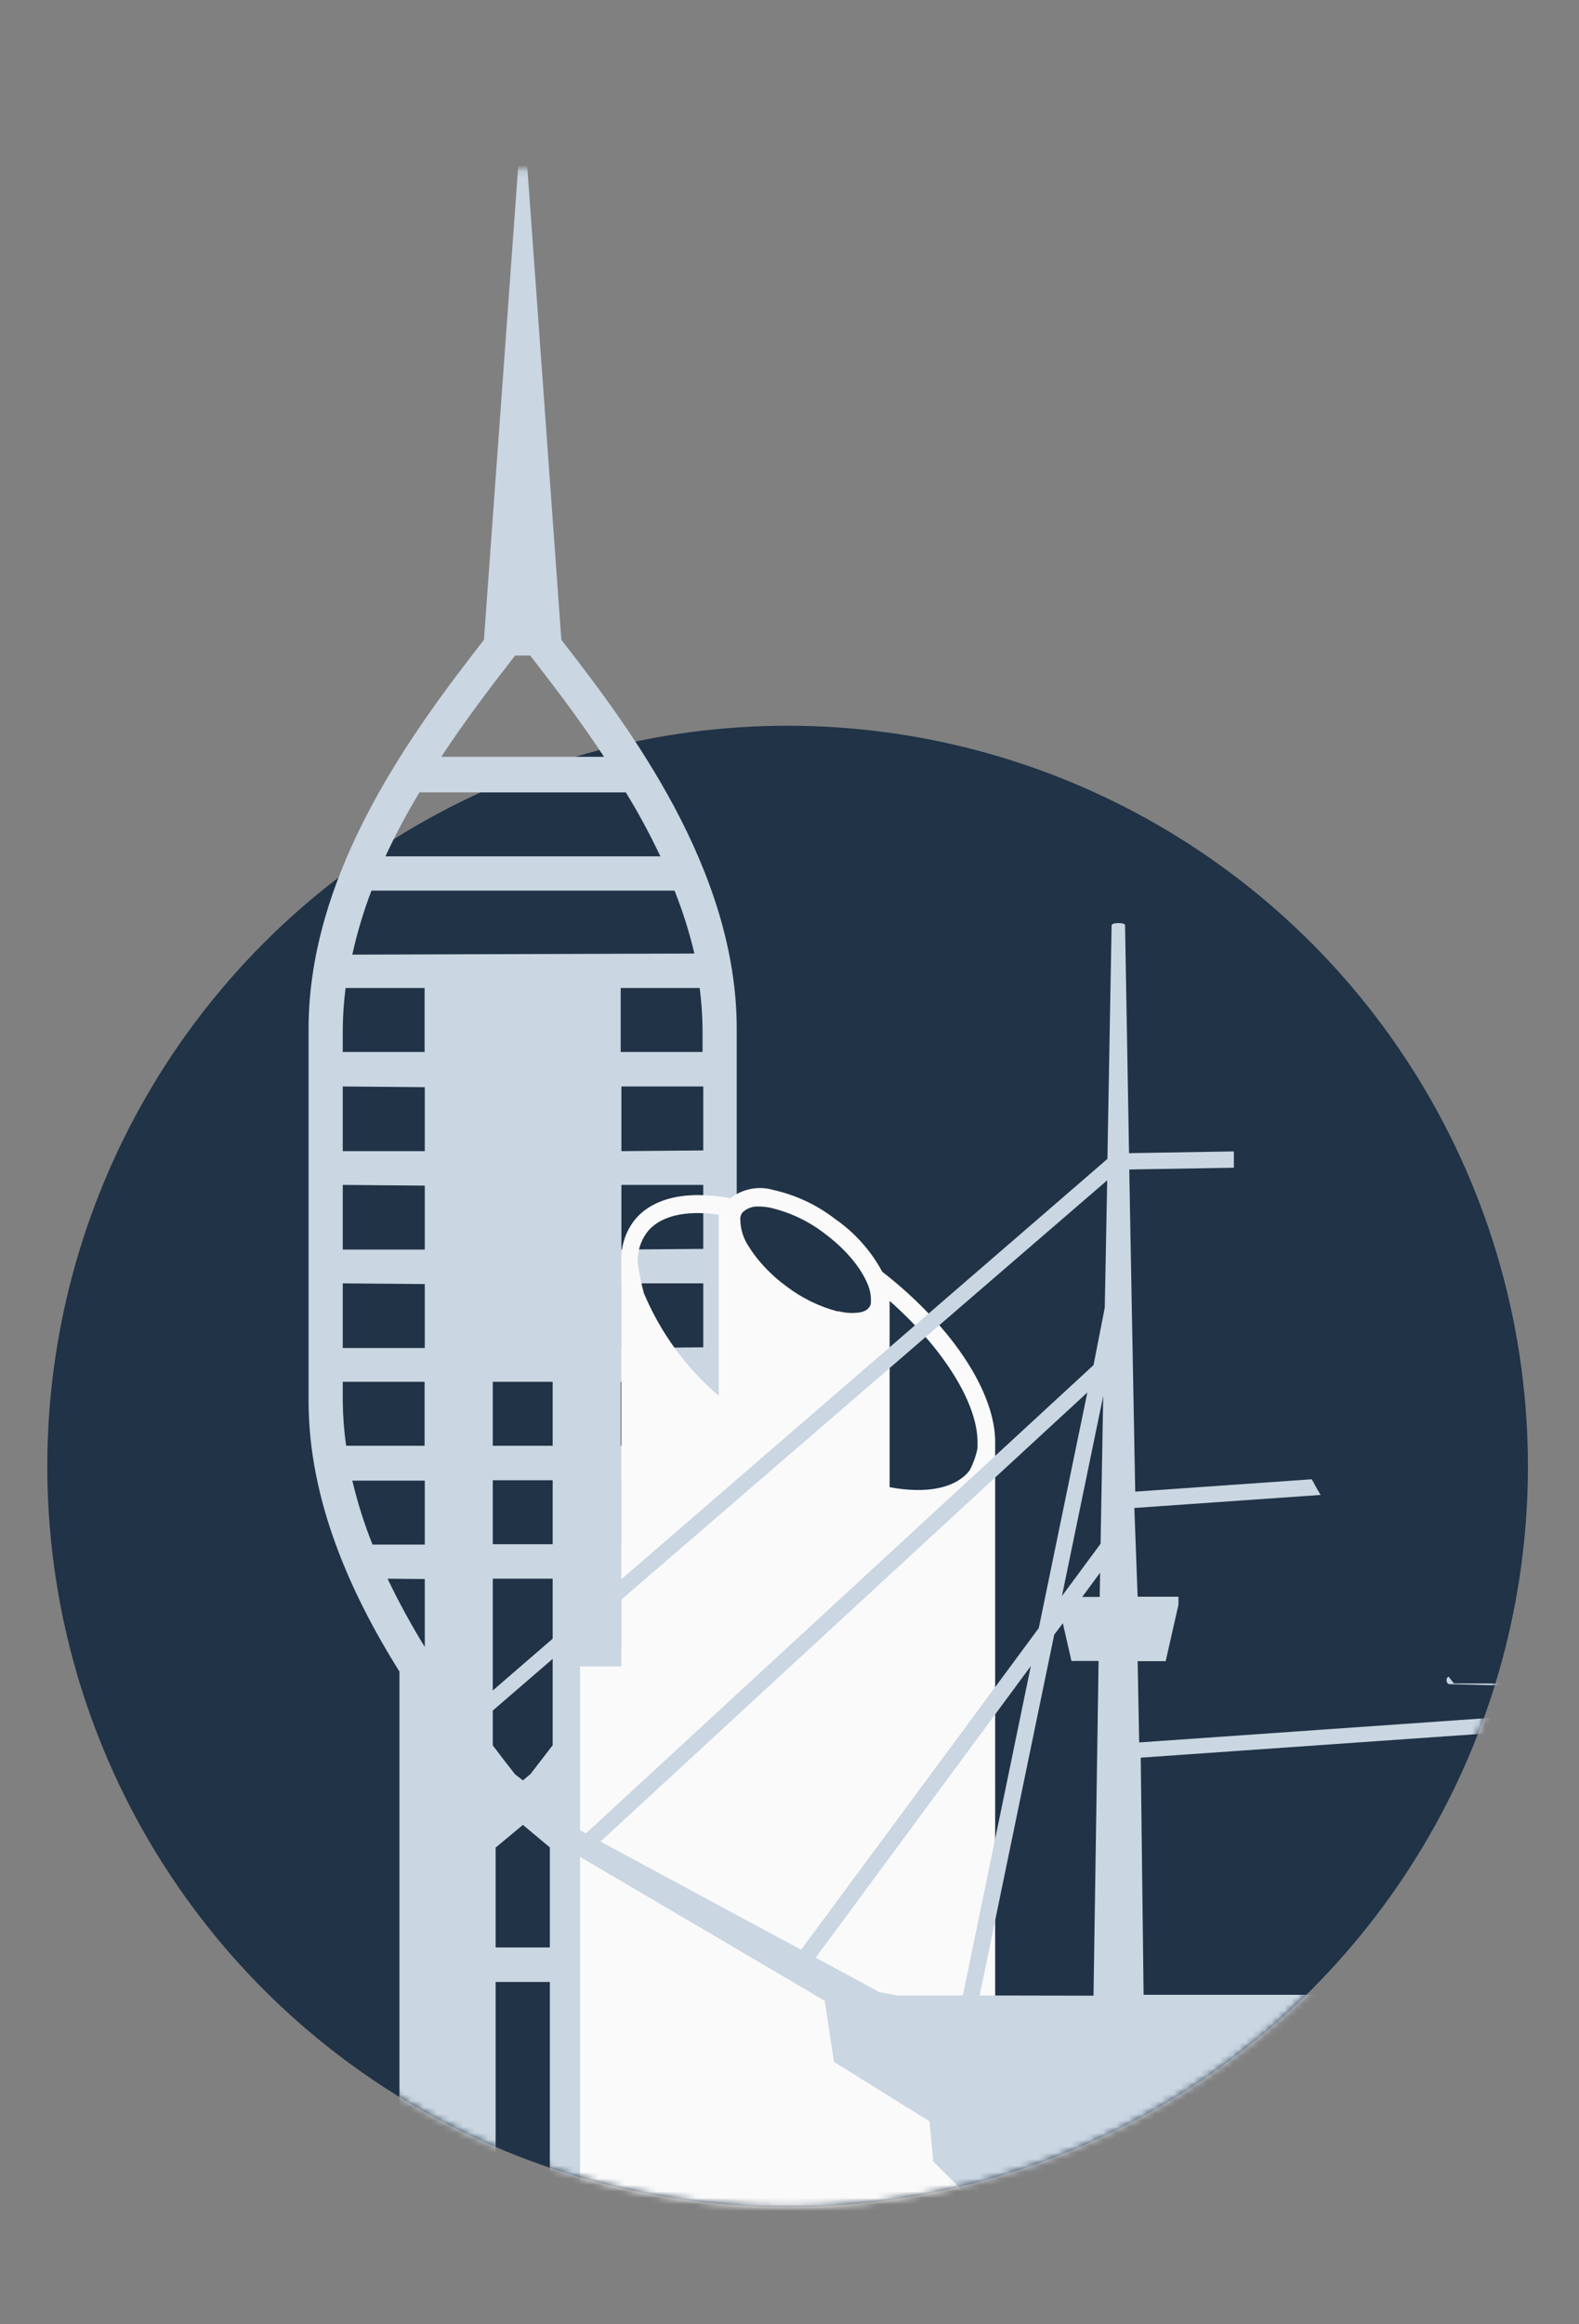 <svg width="244" height="359" viewBox="0 0 244 359" fill="none" xmlns="http://www.w3.org/2000/svg">
<rect x="0" y="0" width="244" height="359" fill="#808080" stroke="none"/>
<circle cx="121.708" cy="226.499" r="114.398" fill="#203347"/>
<mask id="mask0_837_180151" style="mask-type:alpha" maskUnits="userSpaceOnUse" x="7" y="26" width="230" height="315">
<path fill-rule="evenodd" clip-rule="evenodd" d="M213.128 26.125H32.633V154.712C16.794 174.341 7.31 199.312 7.31 226.499C7.31 289.679 58.528 340.897 121.708 340.897C184.888 340.897 236.106 289.679 236.106 226.499C236.106 200.682 227.554 176.863 213.128 157.719V26.125Z" fill="#C4C4C4"/>
</mask>
<g mask="url(#mask0_837_180151)">
<path d="M113.845 158.906C113.845 134.316 97.257 112.349 86.745 98.826L80.778 16.033L74.783 98.826C64.271 112.349 47.682 134.316 47.682 158.906V216.391C47.682 231.846 54.252 246.252 61.725 258.201V340.994H76.589V306.138H84.966V341.077H99.802V258.284C107.275 246.334 113.845 231.929 113.845 216.474V158.906ZM108.562 158.906V162.493H95.915V152.613H108.124C108.392 154.7 108.539 156.801 108.562 158.906ZM108.042 223.318H95.915V213.438H108.562V216.391C108.539 218.709 108.366 221.023 108.042 223.318ZM52.966 216.391V213.438H65.612V223.318H53.486C53.162 221.023 52.988 218.709 52.966 216.391ZM53.404 152.613H65.612V162.493H52.966V158.906C52.989 156.801 53.135 154.7 53.404 152.613ZM76.151 223.318V213.438H85.404V223.318H76.151ZM85.404 228.644V238.524H76.151V228.644H85.404ZM65.64 167.93V177.81H52.966V167.82L65.64 167.93ZM65.64 183.136V193.016H52.966V183.026L65.64 183.136ZM65.64 198.342V208.222H52.966V198.232L65.64 198.342ZM65.64 228.7V238.58H57.565C56.282 235.369 55.239 232.067 54.444 228.7H65.64ZM65.64 243.906V254.393C63.54 250.984 61.621 247.465 59.891 243.851L65.64 243.906ZM79.6 274.07C78.505 272.69 77.356 271.2 76.151 269.599V243.851H85.404V269.572L81.982 274.015L80.805 275.008L79.6 274.07ZM96.025 243.906H101.773C100.043 247.52 98.124 251.039 96.025 254.448V243.906ZM96.025 238.58V228.644H107.193C106.407 232.011 105.373 235.313 104.1 238.524L96.025 238.58ZM96.025 208.222V198.232H108.671V208.112L96.025 208.222ZM96.025 193.016V183.026H108.671V192.906L96.025 193.016ZM96.025 177.81V167.82H108.671V177.699L96.025 177.81ZM54.444 147.453C55.183 144.089 56.172 140.787 57.4 137.573H104.237C105.495 140.73 106.52 143.977 107.303 147.287L54.444 147.453ZM102.074 132.274H59.563C61.134 128.886 62.888 125.588 64.819 122.394H96.709C98.634 125.534 100.388 128.777 101.965 132.108L102.074 132.274ZM81.927 101.254C85.294 105.587 89.373 110.886 93.342 116.902H68.186C72.155 110.886 76.233 105.587 79.6 101.254H81.927ZM76.589 300.812V285.385L80.805 281.88L84.966 285.357V300.812H76.589Z" fill="#CAD6E1"/>
<path d="M136.33 196.433C134.574 193.179 132.076 190.386 129.038 188.279C126.248 186.12 123.018 184.6 119.576 183.826C118.44 183.484 117.238 183.419 116.071 183.637C114.904 183.855 113.806 184.349 112.87 185.078C105.885 183.798 100.541 185.078 97.814 188.78C96.542 190.581 95.906 192.755 96.005 194.958V257.406H89.632V368.723H96.005V441.814H148.88C150.18 441.814 151.425 441.298 152.344 440.38C153.262 439.461 153.778 380.263 153.778 378.964V223.121C154.001 215.468 147.461 205.115 136.33 196.433ZM151.051 223.01C151.065 223.167 151.065 223.325 151.051 223.483C151.051 223.483 151.051 223.622 151.051 223.705C150.812 224.9 150.4 226.053 149.827 227.128C147.684 229.911 143.12 230.774 137.471 229.716V200.941C145.986 208.455 151.218 217.054 151.051 223.01ZM117.183 186.359C117.81 186.361 118.434 186.427 119.048 186.553C122.081 187.26 124.927 188.607 127.396 190.505C132.016 193.928 134.576 198.075 134.576 200.551V200.774C134.576 200.997 134.576 201.164 134.576 201.331C134.532 201.54 134.447 201.739 134.326 201.915C134.149 202.15 133.921 202.34 133.658 202.472C133.341 202.617 133.003 202.711 132.656 202.75C131.651 202.868 130.632 202.802 129.651 202.555H129.4C126.559 201.798 123.893 200.494 121.552 198.715C120.912 198.242 120.272 197.741 119.688 197.212L119.131 196.683C118.769 196.349 118.435 196.015 118.101 195.653L117.434 194.902L116.794 194.123L116.153 193.232L115.792 192.676C114.901 191.412 114.416 189.908 114.4 188.362V188.056C114.451 187.788 114.555 187.532 114.706 187.305C115.032 186.985 115.42 186.736 115.846 186.573C116.272 186.41 116.727 186.337 117.183 186.359ZM99.929 190.422C101.849 187.833 105.912 186.859 111.061 187.639V189.002V215.607C106.016 211.285 102.051 205.843 99.484 199.717C99.072 198.151 98.756 196.562 98.538 194.958C98.489 193.334 98.978 191.739 99.929 190.422Z" fill="#FAFAFA"/>
<path d="M64.076 268.938L65.918 269.961L171.126 179.008L171.774 142.927C171.774 142.927 171.774 142.586 172.831 142.586C173.889 142.586 173.855 142.927 173.855 142.927L174.468 178.121L190.667 177.849V180.372L174.502 180.645L175.423 230.402L202.706 228.492C203.149 229.31 203.593 230.129 204.07 230.913L175.287 232.925L175.798 246.635H182.107V247.862L180.129 256.593H175.798L176.037 269.143L238.003 264.812L238.685 260.515L223.918 260.14C223.796 260.095 223.692 260.009 223.624 259.898C223.556 259.787 223.527 259.655 223.543 259.526C223.526 259.414 223.548 259.299 223.603 259.201C223.659 259.102 223.745 259.024 223.85 258.98L224.668 260.037H232.41L233.433 258.707H239.06L240.594 249.499L244.005 244.998L241.89 258.639L259.692 258.162V253.148H255.259L253.281 244.418V242.918H259.692L259.965 226.719L254.918 227.094C255.361 226.207 255.805 225.32 256.282 224.468L259.999 224.195V217.613H259.385C261.64 212.583 263.421 207.354 264.705 201.994L264.944 214.748L276.539 215.158L271.969 185.965L266.479 182.146V179.076L271.424 182.487L270.06 173.756L266.479 173.961V171.301L281.859 172.085C281.859 172.085 281.859 172.085 281.859 172.665C281.859 173.245 281.859 173.245 281.859 173.245L272.583 173.722L274.288 184.601L313.916 212.225L314.257 192.206C314.257 192.206 314.257 191.967 314.939 191.967C315.622 191.967 315.656 192.206 315.656 192.206L316.031 214.032L328.274 214.953C328.274 214.953 328.274 214.953 328.274 215.533C328.274 216.112 328.274 216.112 328.274 216.112L316.61 216.999L321.453 242.44L335.094 243.122C335.094 243.122 335.299 243.122 335.299 243.702C335.299 244.282 335.094 244.282 335.094 244.282L322.067 244.964L326.876 270.541L338.334 271.087C338.334 271.087 338.607 271.087 338.607 271.666C338.607 272.246 338.334 272.246 338.334 272.246L327.319 272.792L333.116 303.485C333.116 303.485 334.344 327.357 315.519 337.281C311.393 339.43 150.426 340.078 150.426 340.078L144.219 333.871L143.639 327.664L128.872 318.49L127.44 309.044L64.213 271.871L64.076 268.938ZM317.565 303.348H330.422L324.625 272.826L317.054 273.133L317.565 303.348ZM316.883 264.368H320.498V265.119L319.373 270.2L324.181 270.371L319.373 244.998H316.576L316.883 264.368ZM316.508 242.133H318.861L316.269 228.492L316.508 242.133ZM313.609 228.697L311.052 242.338H313.371L313.609 228.697ZM313.337 245.168H310.54L305.732 270.541L310.54 270.2L309.381 265.119V264.368H312.996L313.337 245.168ZM310.779 305.463V303.348H312.211L312.723 273.133L305.118 272.826L298.945 305.463H310.779ZM296.524 305.463L302.696 272.724L288.271 272.178C288.271 272.178 287.998 272.178 287.998 271.598C287.998 271.019 288.271 271.019 288.271 271.019L303.14 270.473L307.982 244.896L294.955 244.213C294.955 244.213 294.75 244.213 294.75 243.634C294.75 243.054 294.955 243.054 294.955 243.054L308.596 242.372L313.405 216.931L301.742 216.044C301.742 216.044 301.742 216.044 301.742 215.464C301.742 214.885 301.742 214.885 301.742 214.885L312.211 214.066L274.698 187.943L278.995 215.226L291.34 215.635C291.34 215.635 291.647 215.635 291.647 216.215C291.647 216.794 291.34 216.829 291.34 216.829L279.302 217.238L285.781 258.571L300.991 258.946C301.108 258.99 301.207 259.07 301.275 259.174C301.342 259.278 301.374 259.402 301.366 259.526C301.382 259.655 301.354 259.787 301.286 259.898C301.217 260.009 301.114 260.095 300.991 260.14L286.088 260.515L293.113 305.463H296.524ZM266.547 308.259H268.559V305.463H290.692L283.667 260.583L265.729 261.06L266.547 308.259ZM265.422 242.918H271.833V244.145L269.855 252.876H265.592V257.889L283.258 258.366L276.778 217.17L264.876 217.613L265.422 242.918ZM259.385 260.924L241.311 260.447L240.663 264.505L259.351 263.379L259.385 260.924ZM258.567 308.123L259.283 265.733L240.253 267.063L233.876 307.986L258.567 308.123ZM176.719 308.123H231.284L237.662 267.199L176.276 271.496L176.719 308.123ZM170.478 215.635L164.101 246.532L170.069 238.45L170.478 215.635ZM170.001 242.918L167.238 246.669H169.933L170.001 242.918ZM168.978 308.259L169.762 256.559H165.567L164.237 250.727L162.907 252.501L151.381 308.225L168.978 308.259ZM135.898 307.714L138.558 308.225H148.789L159.292 257.343L126.042 302.393L135.898 307.714ZM123.791 301.166L160.52 251.477L168.023 215.089L92.791 284.455L123.791 301.166ZM90.54 283.193L168.978 210.861L170.717 201.994L171.092 182.316L68.305 270.984L90.54 283.193Z" fill="#CAD6E1"/>
</g>
</svg>
